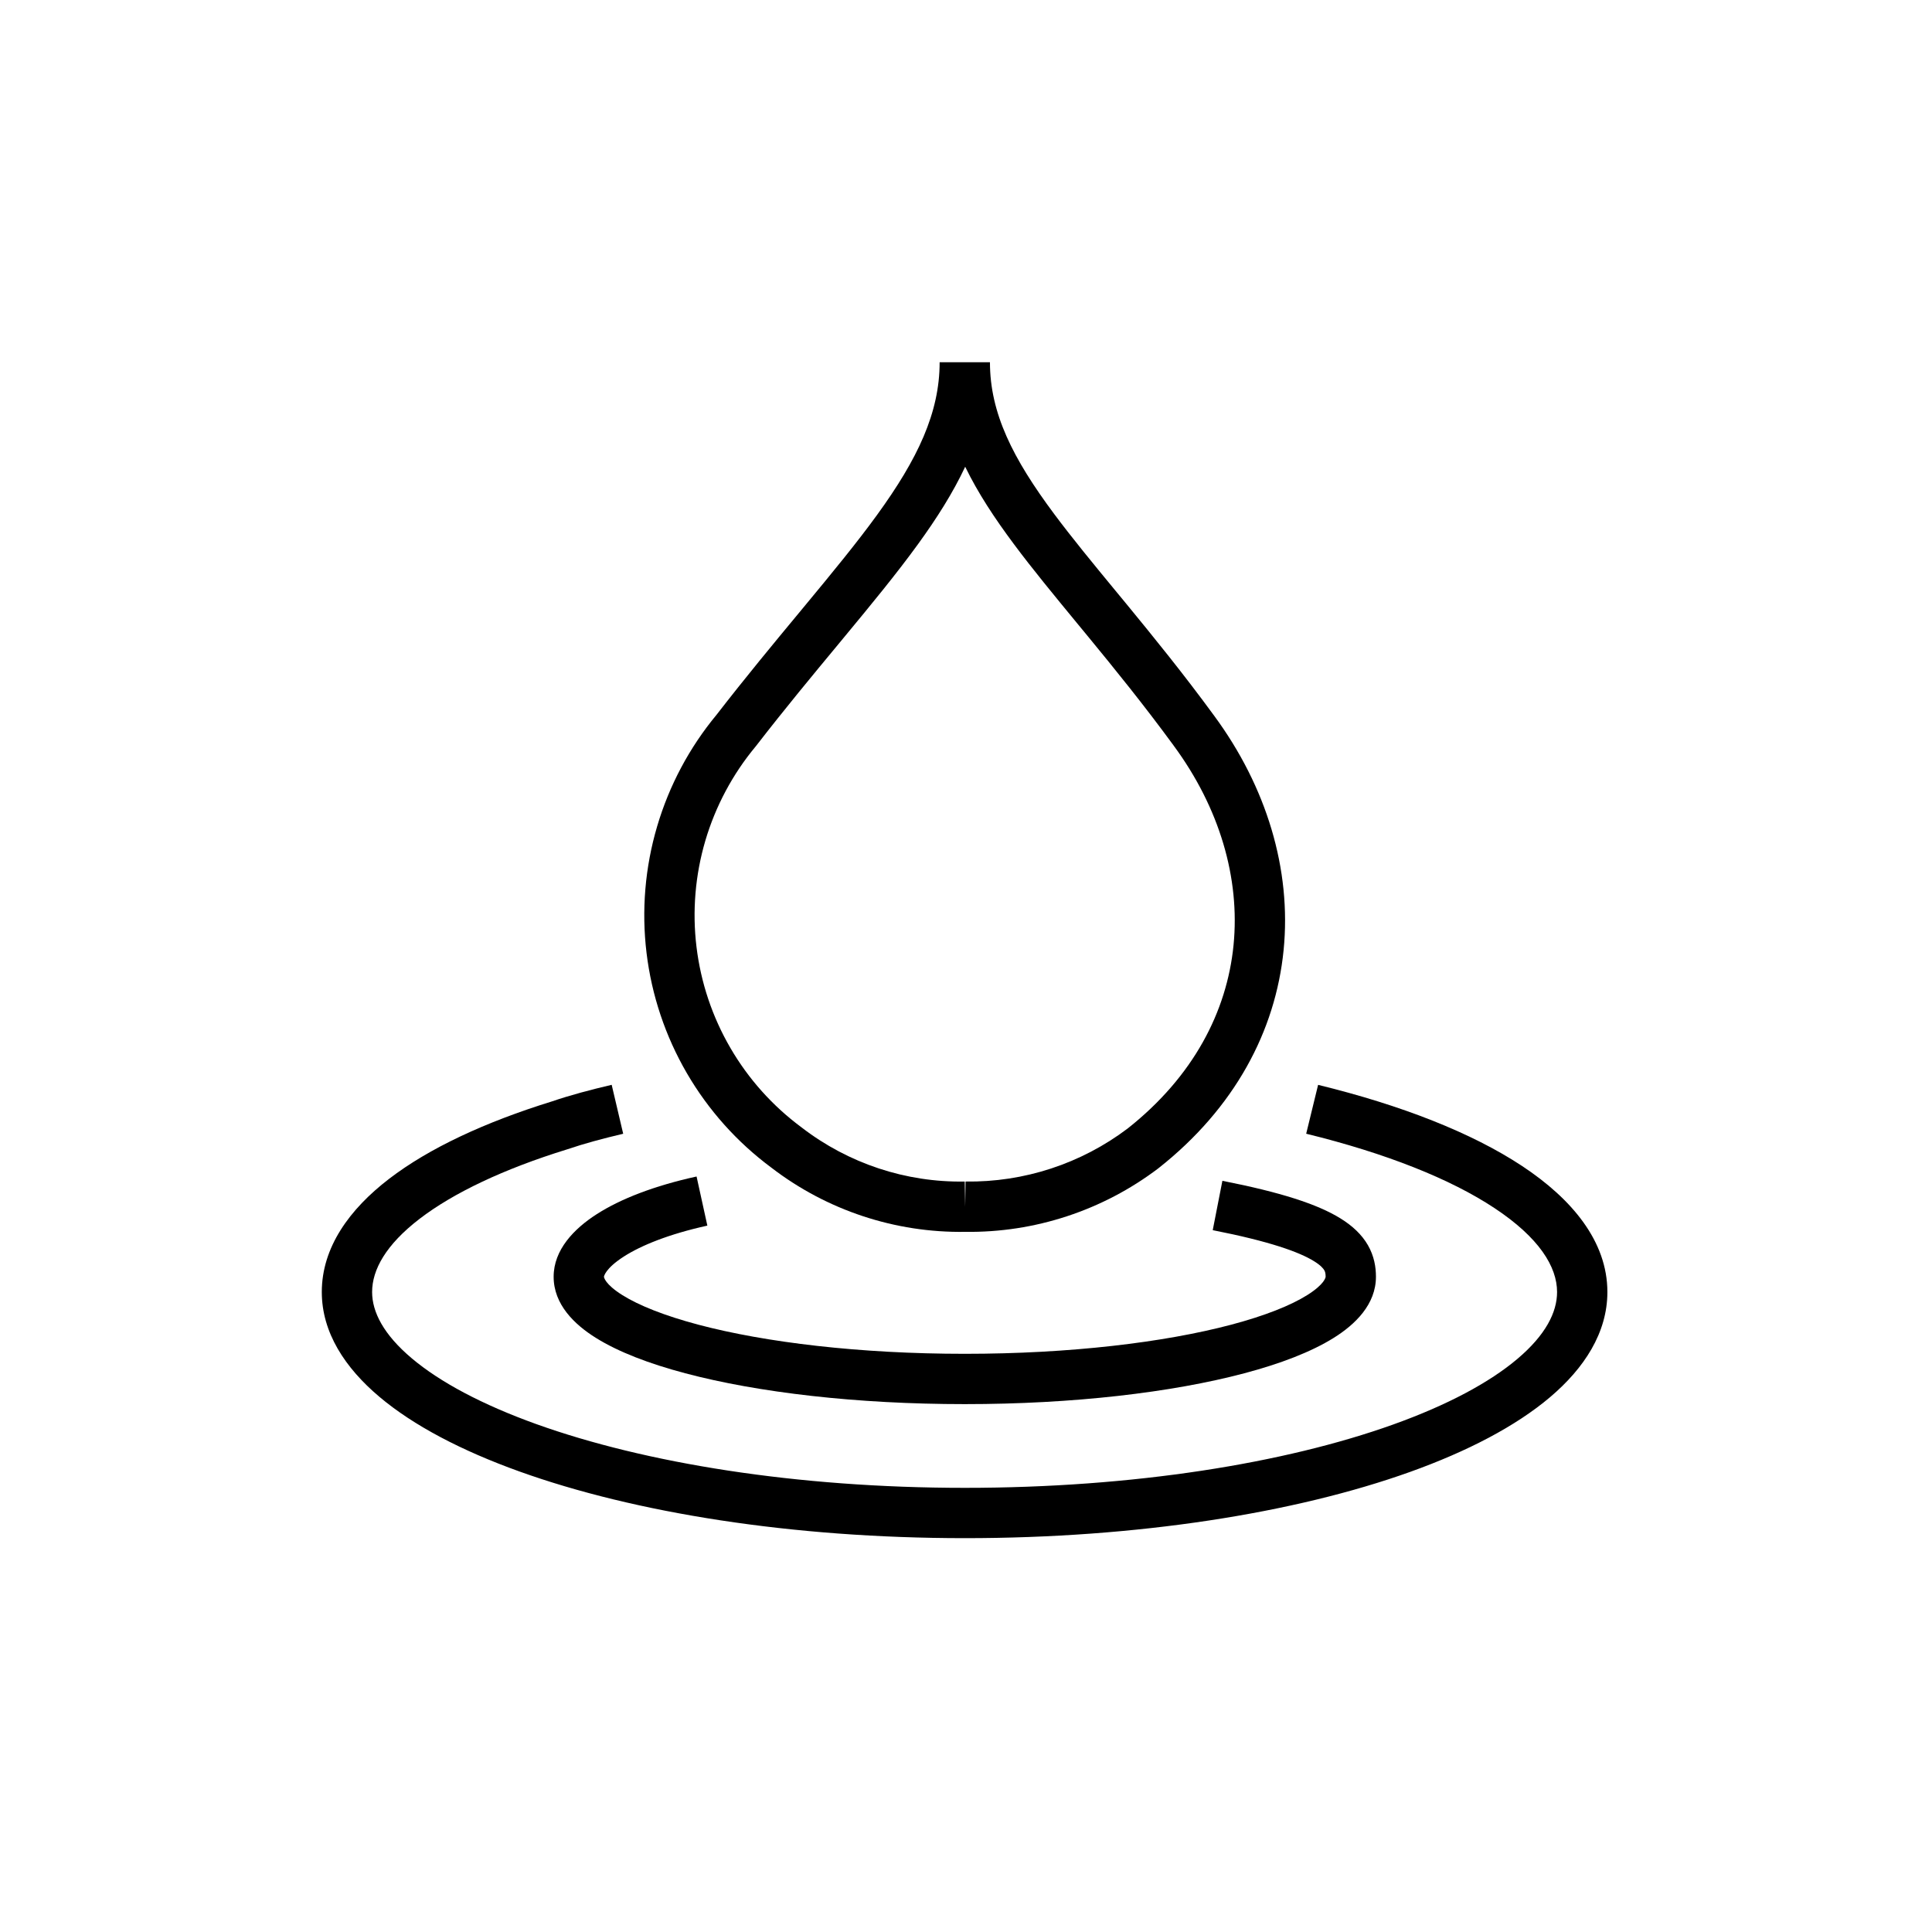<svg width="48" height="48" viewBox="0 0 48 48" fill="none" xmlns="http://www.w3.org/2000/svg">
  <path fill-rule="evenodd" clip-rule="evenodd" d="M21.794 12.788C22.798 11.404 23.345 10.257 23.345 9H24.595C24.595 10.268 25.166 11.394 26.191 12.77C26.636 13.367 27.15 13.992 27.723 14.687C27.81 14.792 27.898 14.899 27.988 15.008C28.663 15.83 29.403 16.74 30.164 17.78C31.468 19.549 32.089 21.6 31.891 23.604C31.692 25.616 30.672 27.532 28.787 29.02L28.777 29.028L28.777 29.028C27.398 30.073 25.71 30.628 23.981 30.605C22.241 30.632 20.543 30.07 19.163 29.009C18.312 28.378 17.598 27.579 17.065 26.663C16.531 25.745 16.19 24.728 16.063 23.674C15.936 22.62 16.025 21.551 16.326 20.532C16.625 19.517 17.127 18.574 17.802 17.759C18.53 16.819 19.228 15.977 19.864 15.21C19.914 15.15 19.963 15.09 20.012 15.031C20.693 14.209 21.293 13.479 21.794 12.788ZM23.98 29.98L23.989 29.355C25.441 29.376 26.859 28.912 28.018 28.036C29.65 26.745 30.483 25.133 30.647 23.481C30.811 21.821 30.302 20.072 29.157 18.521L29.156 18.519C28.416 17.509 27.695 16.62 27.023 15.803C26.934 15.695 26.847 15.589 26.76 15.484C26.19 14.791 25.653 14.141 25.189 13.517C24.713 12.879 24.296 12.248 23.98 11.596C23.675 12.246 23.272 12.88 22.806 13.522C22.277 14.251 21.652 15.011 20.975 15.828C20.926 15.887 20.877 15.946 20.828 16.006C20.189 16.777 19.501 17.606 18.784 18.533L18.778 18.541L18.771 18.549C18.201 19.235 17.777 20.03 17.524 20.886C17.272 21.741 17.197 22.639 17.304 23.524C17.411 24.41 17.697 25.264 18.146 26.035C18.594 26.806 19.195 27.477 19.912 28.008L19.922 28.015L19.921 28.015C21.08 28.907 22.507 29.38 23.969 29.355L23.98 29.98Z" fill="currentColor"/>
  <path fill-rule="evenodd" clip-rule="evenodd" d="M14.822 30.168C15.419 29.784 16.261 29.459 17.306 29.23L17.574 30.45C16.619 30.661 15.931 30.941 15.498 31.219C15.03 31.52 15.005 31.717 15.005 31.72C15.005 31.73 15.023 31.901 15.465 32.178C15.874 32.434 16.509 32.688 17.348 32.911C19.017 33.353 21.358 33.635 23.97 33.635C26.582 33.635 28.923 33.353 30.592 32.911C31.431 32.688 32.066 32.434 32.475 32.178C32.917 31.901 32.935 31.73 32.935 31.72C32.935 31.636 32.921 31.593 32.902 31.559C32.879 31.52 32.819 31.44 32.645 31.333C32.276 31.105 31.545 30.841 30.13 30.563L30.37 29.337C31.805 29.619 32.729 29.915 33.302 30.27C33.6 30.454 33.833 30.671 33.986 30.937C34.141 31.208 34.185 31.479 34.185 31.72C34.185 32.41 33.667 32.907 33.139 33.237C32.578 33.588 31.808 33.882 30.913 34.119C29.112 34.597 26.658 34.885 23.97 34.885C21.282 34.885 18.828 34.597 17.027 34.119C16.131 33.882 15.362 33.588 14.801 33.237C14.273 32.907 13.755 32.41 13.755 31.72C13.755 31.052 14.26 30.529 14.822 30.168Z" fill="currentColor"/>
  <path fill-rule="evenodd" clip-rule="evenodd" d="M13.707 27.366C14.172 27.207 14.681 27.073 15.197 26.952L15.483 28.168C14.982 28.286 14.514 28.411 14.102 28.552L14.093 28.554L14.085 28.557C12.508 29.045 11.265 29.638 10.429 30.278C9.585 30.925 9.245 31.548 9.245 32.1C9.245 32.593 9.526 33.153 10.229 33.746C10.928 34.336 11.976 34.897 13.326 35.382C16.02 36.349 19.783 36.965 23.97 36.965C28.158 36.965 31.918 36.356 34.609 35.393C35.958 34.91 37.004 34.35 37.702 33.759C38.402 33.166 38.685 32.603 38.685 32.1C38.685 31.471 38.238 30.748 37.129 30.014C36.04 29.293 34.438 28.653 32.452 28.167L32.748 26.953C34.812 27.457 36.565 28.142 37.819 28.971C39.052 29.787 39.935 30.839 39.935 32.1C39.935 33.112 39.36 33.993 38.51 34.713C37.656 35.436 36.457 36.059 35.031 36.57C32.172 37.593 28.262 38.215 23.97 38.215C19.677 38.215 15.765 37.586 12.904 36.558C11.476 36.045 10.277 35.422 9.423 34.701C8.573 33.983 7.995 33.107 7.995 32.1C7.995 30.992 8.68 30.045 9.668 29.287C10.663 28.524 12.057 27.877 13.707 27.366Z" fill="currentColor"/>
</svg>
